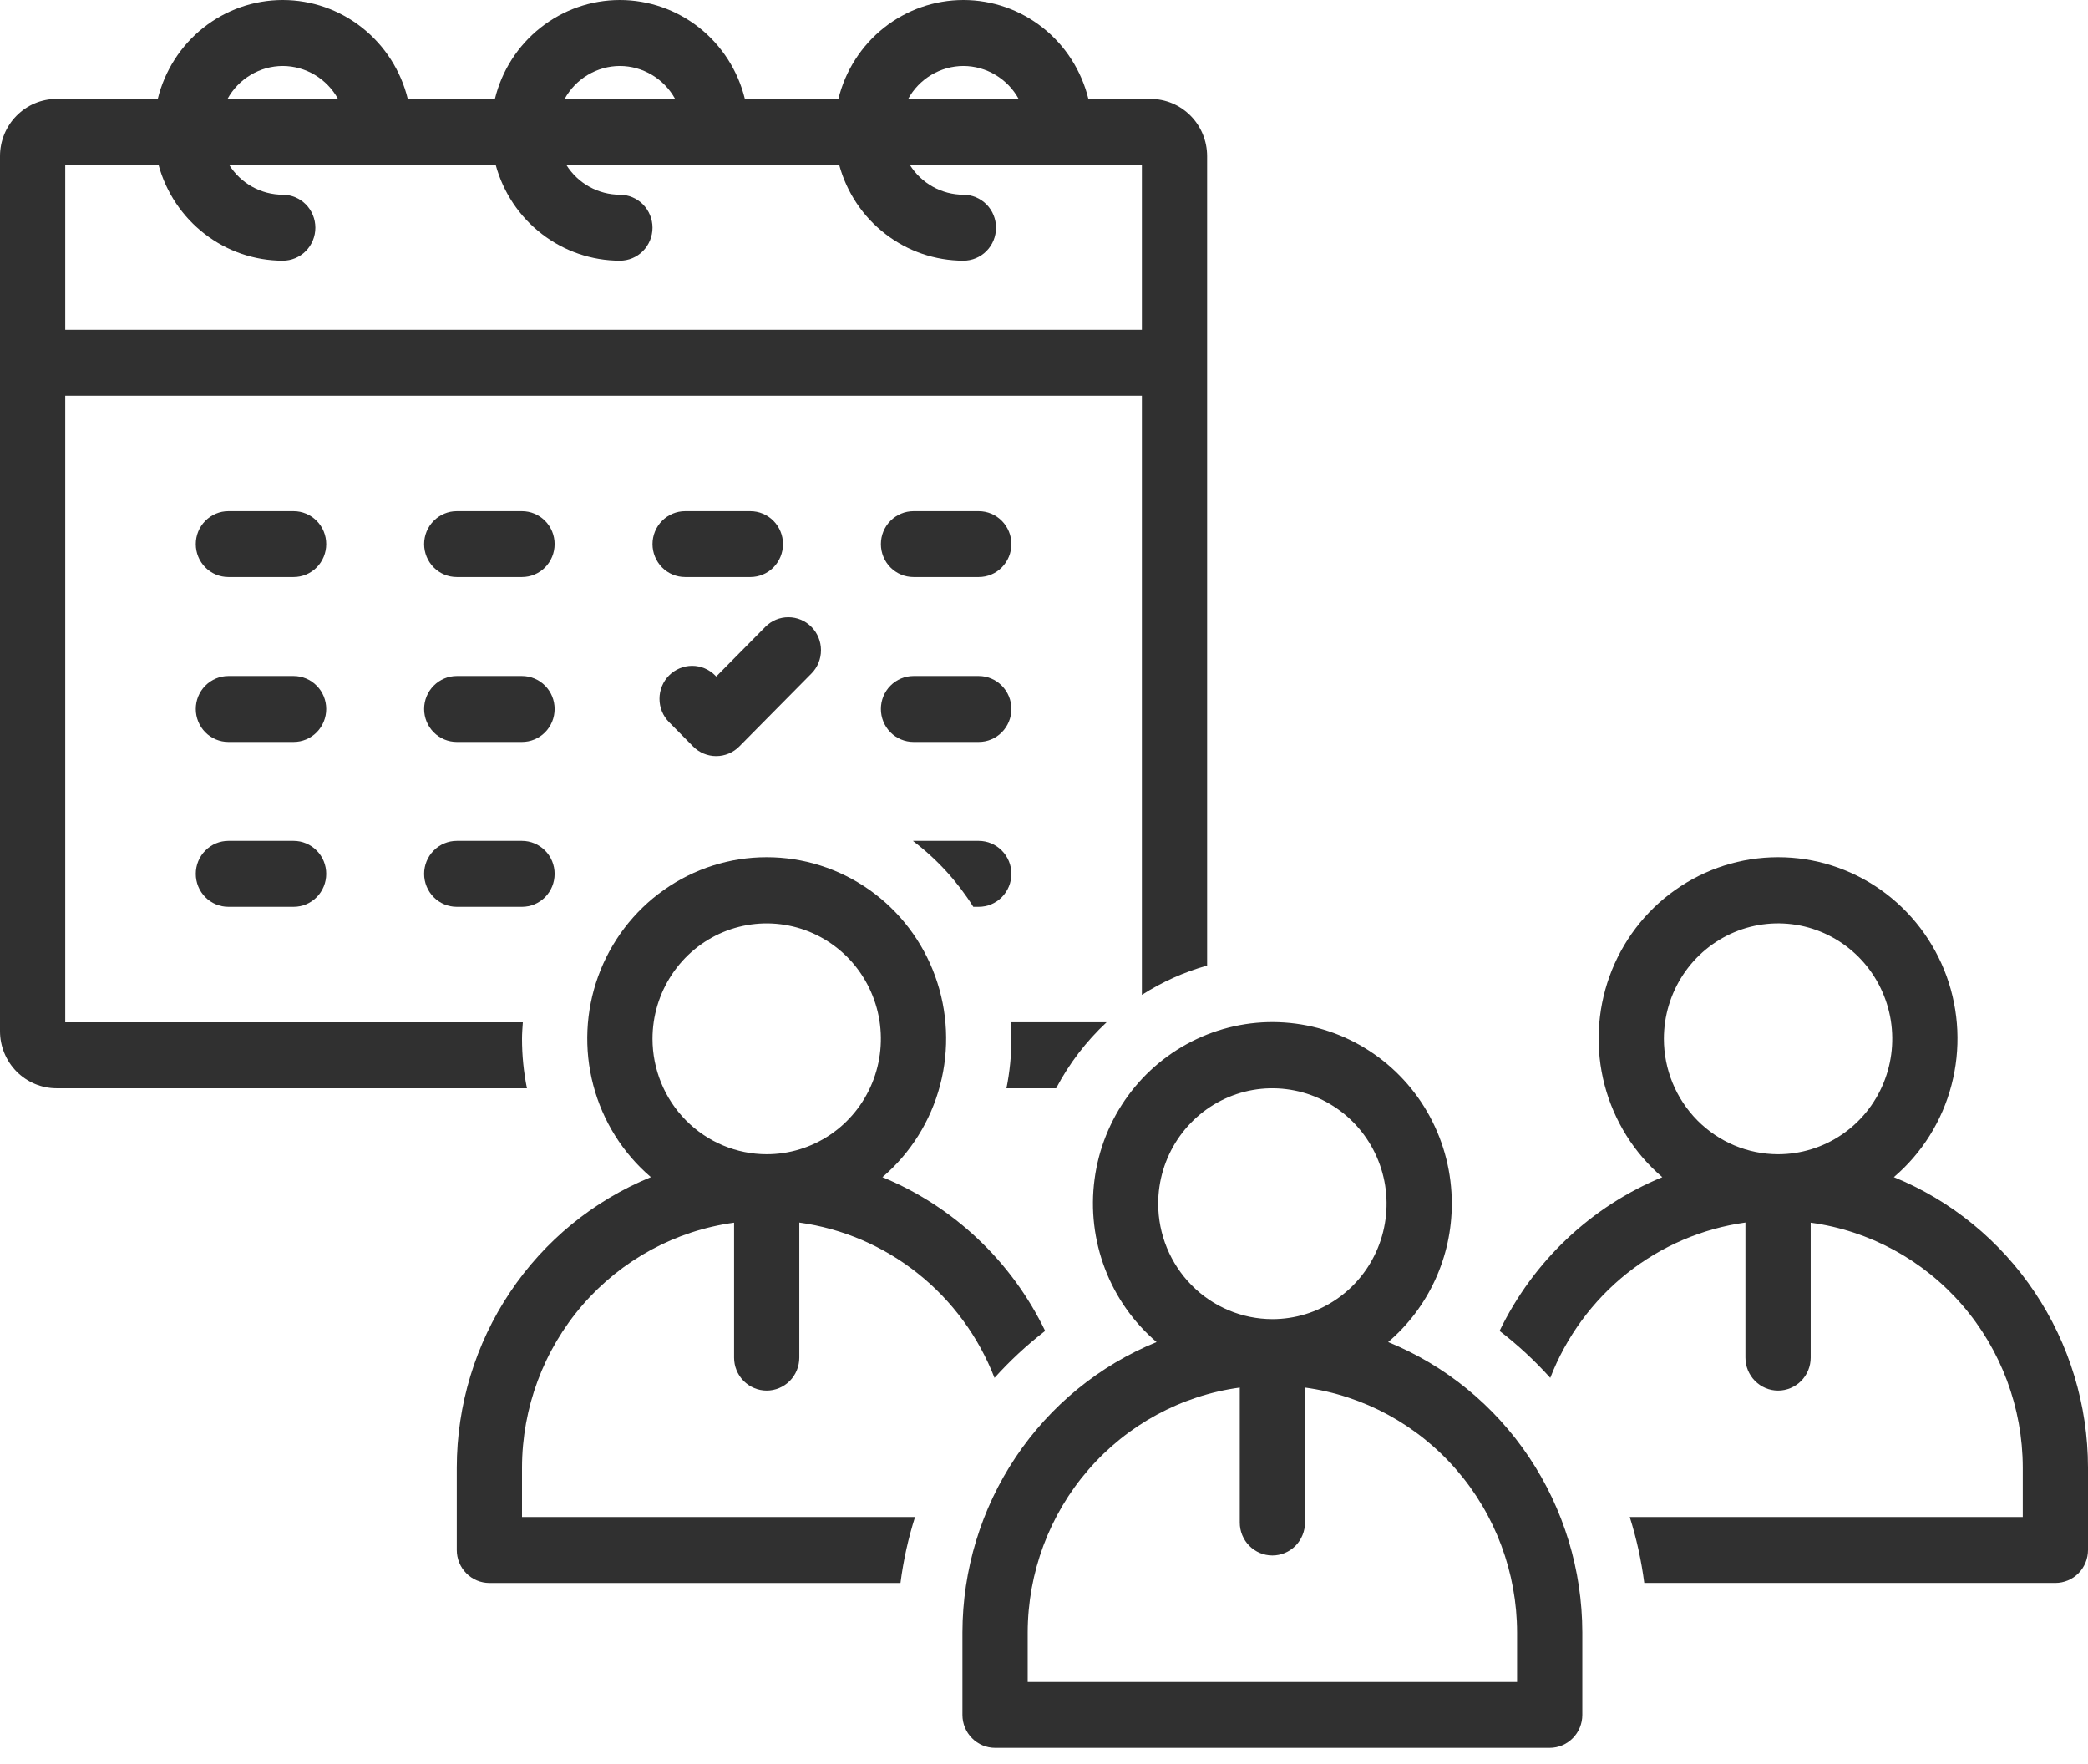 <svg width="58" height="49" viewBox="0 0 58 49" fill="none" xmlns="http://www.w3.org/2000/svg">
<path d="M25.375 16.029H27.188C27.428 16.029 27.658 15.933 27.828 15.761C27.998 15.589 28.094 15.356 28.094 15.113C28.094 14.87 27.998 14.637 27.828 14.466C27.658 14.294 27.428 14.197 27.188 14.197H25.375C25.135 14.197 24.904 14.294 24.734 14.466C24.564 14.637 24.469 14.87 24.469 15.113C24.469 15.356 24.564 15.589 24.734 15.761C24.904 15.933 25.135 16.029 25.375 16.029Z" fill="#303030"/>
<path d="M25.375 20.609H27.188C27.428 20.609 27.658 20.513 27.828 20.341C27.998 20.169 28.094 19.936 28.094 19.693C28.094 19.45 27.998 19.217 27.828 19.046C27.658 18.874 27.428 18.777 27.188 18.777H25.375C25.135 18.777 24.904 18.874 24.734 19.046C24.564 19.217 24.469 19.45 24.469 19.693C24.469 19.936 24.564 20.169 24.734 20.341C24.904 20.513 25.135 20.609 25.375 20.609Z" fill="#303030"/>
<path d="M20.844 14.197H19.031C18.791 14.197 18.56 14.294 18.39 14.466C18.221 14.637 18.125 14.87 18.125 15.113C18.125 15.356 18.221 15.589 18.39 15.761C18.56 15.933 18.791 16.029 19.031 16.029H20.844C21.084 16.029 21.315 15.933 21.485 15.761C21.654 15.589 21.75 15.356 21.75 15.113C21.75 14.87 21.654 14.637 21.485 14.466C21.315 14.294 21.084 14.197 20.844 14.197Z" fill="#303030"/>
<path d="M8.156 14.197H6.344C6.103 14.197 5.873 14.294 5.703 14.466C5.533 14.637 5.438 14.87 5.438 15.113C5.438 15.356 5.533 15.589 5.703 15.761C5.873 15.933 6.103 16.029 6.344 16.029H8.156C8.397 16.029 8.627 15.933 8.797 15.761C8.967 15.589 9.062 15.356 9.062 15.113C9.062 14.87 8.967 14.637 8.797 14.466C8.627 14.294 8.397 14.197 8.156 14.197Z" fill="#303030"/>
<path d="M8.156 18.777H6.344C6.103 18.777 5.873 18.874 5.703 19.046C5.533 19.217 5.438 19.45 5.438 19.693C5.438 19.936 5.533 20.169 5.703 20.341C5.873 20.513 6.103 20.609 6.344 20.609H8.156C8.397 20.609 8.627 20.513 8.797 20.341C8.967 20.169 9.062 19.936 9.062 19.693C9.062 19.45 8.967 19.217 8.797 19.046C8.627 18.874 8.397 18.777 8.156 18.777Z" fill="#303030"/>
<path d="M8.156 23.357H6.344C6.103 23.357 5.873 23.454 5.703 23.626C5.533 23.797 5.438 24.03 5.438 24.273C5.438 24.516 5.533 24.749 5.703 24.921C5.873 25.093 6.103 25.189 6.344 25.189H8.156C8.397 25.189 8.627 25.093 8.797 24.921C8.967 24.749 9.062 24.516 9.062 24.273C9.062 24.03 8.967 23.797 8.797 23.626C8.627 23.454 8.397 23.357 8.156 23.357Z" fill="#303030"/>
<path d="M19.895 18.791L19.867 18.763C19.783 18.678 19.683 18.61 19.573 18.564C19.463 18.518 19.345 18.494 19.226 18.494C19.107 18.494 18.989 18.518 18.879 18.564C18.769 18.61 18.669 18.677 18.584 18.762C18.5 18.847 18.433 18.948 18.388 19.06C18.342 19.171 18.319 19.29 18.319 19.41C18.319 19.531 18.342 19.65 18.388 19.761C18.433 19.872 18.5 19.973 18.584 20.058L19.253 20.735C19.423 20.907 19.654 21.003 19.894 21.003C20.134 21.003 20.365 20.907 20.535 20.735L20.537 20.733L22.542 18.706C22.711 18.535 22.806 18.302 22.805 18.059C22.805 17.817 22.71 17.584 22.54 17.413C22.37 17.241 22.14 17.145 21.9 17.145C21.66 17.144 21.43 17.24 21.26 17.411L19.895 18.791Z" fill="#303030"/>
<path d="M12.688 16.029H14.5C14.74 16.029 14.971 15.933 15.141 15.761C15.311 15.589 15.406 15.356 15.406 15.113C15.406 14.87 15.311 14.637 15.141 14.466C14.971 14.294 14.74 14.197 14.5 14.197H12.688C12.447 14.197 12.217 14.294 12.047 14.466C11.877 14.637 11.781 14.87 11.781 15.113C11.781 15.356 11.877 15.589 12.047 15.761C12.217 15.933 12.447 16.029 12.688 16.029Z" fill="#303030"/>
<path d="M12.688 20.609H14.5C14.74 20.609 14.971 20.513 15.141 20.341C15.311 20.169 15.406 19.936 15.406 19.693C15.406 19.45 15.311 19.217 15.141 19.046C14.971 18.874 14.74 18.777 14.5 18.777H12.688C12.447 18.777 12.217 18.874 12.047 19.046C11.877 19.217 11.781 19.45 11.781 19.693C11.781 19.936 11.877 20.169 12.047 20.341C12.217 20.513 12.447 20.609 12.688 20.609Z" fill="#303030"/>
<path d="M12.688 25.189H14.5C14.74 25.189 14.971 25.093 15.141 24.921C15.311 24.749 15.406 24.516 15.406 24.273C15.406 24.03 15.311 23.797 15.141 23.626C14.971 23.454 14.74 23.357 14.5 23.357H12.688C12.447 23.357 12.217 23.454 12.047 23.626C11.877 23.797 11.781 24.03 11.781 24.273C11.781 24.516 11.877 24.749 12.047 24.921C12.217 25.093 12.447 25.189 12.688 25.189Z" fill="#303030"/>
<path d="M27.187 23.357H25.375C25.37 23.357 25.365 23.359 25.36 23.359C26.024 23.861 26.592 24.482 27.036 25.189H27.187C27.428 25.189 27.658 25.093 27.828 24.921C27.998 24.749 28.094 24.516 28.094 24.273C28.094 24.03 27.998 23.797 27.828 23.626C27.658 23.454 27.428 23.357 27.187 23.357Z" fill="#303030"/>
<path d="M28.094 28.855C28.094 29.316 28.048 29.776 27.957 30.229H29.337C29.699 29.542 30.172 28.923 30.738 28.396H28.071C28.081 28.549 28.094 28.7 28.094 28.855Z" fill="#303030"/>
<path d="M14.5 28.855C14.5 28.7 14.513 28.549 14.523 28.397H1.812V10.992H31.719V27.634C32.28 27.274 32.891 27 33.531 26.82V4.336C33.531 3.915 33.365 3.511 33.071 3.214C32.776 2.916 32.377 2.749 31.961 2.748H30.233C30.041 1.964 29.595 1.267 28.966 0.769C28.337 0.271 27.56 0 26.761 0C25.962 0 25.185 0.271 24.556 0.769C23.927 1.267 23.48 1.964 23.289 2.748H20.691C20.499 1.964 20.053 1.267 19.424 0.769C18.794 0.271 18.018 0 17.219 0C16.419 0 15.643 0.271 15.014 0.769C14.384 1.267 13.938 1.964 13.747 2.748H11.327C11.135 1.964 10.689 1.267 10.059 0.769C9.43 0.271 8.654 4.41165e-05 7.854 4.41165e-05C7.055 4.41165e-05 6.279 0.271 5.649 0.769C5.02 1.267 4.574 1.964 4.382 2.748H1.57C1.154 2.749 0.755 2.916 0.46 3.214C0.166 3.511 0 3.915 0 4.336L0 28.642C0 29.062 0.166 29.466 0.46 29.764C0.755 30.061 1.154 30.229 1.57 30.229H14.637C14.546 29.777 14.5 29.317 14.5 28.855ZM26.761 1.832C27.074 1.833 27.382 1.919 27.651 2.08C27.921 2.241 28.144 2.471 28.296 2.748H25.226C25.378 2.471 25.601 2.241 25.87 2.08C26.14 1.919 26.448 1.833 26.761 1.832ZM17.219 1.832C17.532 1.833 17.839 1.919 18.109 2.08C18.379 2.241 18.601 2.471 18.754 2.748H15.684C15.836 2.471 16.058 2.241 16.328 2.08C16.598 1.919 16.905 1.833 17.219 1.832ZM7.854 1.832C8.167 1.833 8.475 1.919 8.745 2.08C9.014 2.241 9.237 2.471 9.389 2.748H6.319C6.471 2.471 6.694 2.241 6.964 2.08C7.233 1.919 7.541 1.833 7.854 1.832ZM4.404 4.58C4.612 5.344 5.063 6.018 5.686 6.498C6.309 6.979 7.07 7.24 7.854 7.241C8.094 7.241 8.325 7.145 8.495 6.973C8.665 6.801 8.76 6.568 8.76 6.325C8.76 6.082 8.665 5.849 8.495 5.677C8.325 5.506 8.094 5.409 7.854 5.409C7.557 5.408 7.265 5.332 7.005 5.187C6.745 5.043 6.525 4.834 6.366 4.58H13.769C13.977 5.344 14.427 6.018 15.05 6.498C15.673 6.979 16.435 7.24 17.219 7.241C17.459 7.241 17.69 7.145 17.86 6.973C18.029 6.801 18.125 6.568 18.125 6.325C18.125 6.082 18.029 5.849 17.86 5.677C17.69 5.506 17.459 5.409 17.219 5.409C16.922 5.408 16.63 5.332 16.37 5.187C16.11 5.043 15.89 4.834 15.731 4.58H23.311C23.519 5.344 23.969 6.018 24.593 6.498C25.215 6.979 25.977 7.24 26.761 7.241C27.001 7.241 27.232 7.145 27.402 6.973C27.572 6.801 27.667 6.568 27.667 6.325C27.667 6.082 27.572 5.849 27.402 5.677C27.232 5.506 27.001 5.409 26.761 5.409C26.464 5.408 26.172 5.332 25.912 5.187C25.652 5.043 25.432 4.834 25.273 4.58H31.719V9.16H1.812V4.58H4.404Z" fill="#303030"/>
<path d="M12.688 43.054C12.688 43.297 12.783 43.53 12.953 43.701C13.123 43.873 13.353 43.97 13.594 43.97H25.013C25.093 43.348 25.228 42.735 25.417 42.138H14.5V40.764C14.503 39.102 15.101 37.497 16.184 36.246C17.267 34.996 18.761 34.184 20.391 33.962V37.71C20.391 37.953 20.486 38.186 20.656 38.358C20.826 38.529 21.056 38.626 21.297 38.626C21.537 38.626 21.768 38.529 21.938 38.358C22.108 38.186 22.203 37.953 22.203 37.71V33.959C23.405 34.125 24.541 34.612 25.494 35.371C26.448 36.129 27.183 37.131 27.625 38.273C28.054 37.796 28.525 37.359 29.032 36.968C28.097 35.031 26.487 33.511 24.512 32.698C25.293 32.032 25.852 31.14 26.114 30.142C26.377 29.144 26.329 28.088 25.978 27.119C25.628 26.149 24.99 25.311 24.153 24.72C23.316 24.128 22.319 23.811 21.298 23.811C20.276 23.81 19.279 24.128 18.442 24.719C17.604 25.311 16.967 26.148 16.616 27.117C16.265 28.087 16.217 29.142 16.479 30.14C16.741 31.139 17.3 32.031 18.08 32.697C16.489 33.347 15.126 34.461 14.165 35.898C13.204 37.335 12.69 39.029 12.688 40.764V43.054ZM18.125 28.855C18.125 28.221 18.311 27.601 18.66 27.074C19.008 26.547 19.503 26.136 20.083 25.893C20.663 25.651 21.3 25.587 21.916 25.711C22.531 25.834 23.096 26.14 23.54 26.588C23.983 27.037 24.285 27.608 24.408 28.23C24.53 28.852 24.467 29.496 24.227 30.082C23.987 30.668 23.581 31.169 23.059 31.521C22.538 31.873 21.924 32.061 21.297 32.061C20.456 32.06 19.65 31.722 19.055 31.121C18.46 30.52 18.126 29.705 18.125 28.855Z" fill="#303030"/>
<path d="M58 43.053V40.763C57.998 39.029 57.483 37.335 56.522 35.898C55.562 34.461 54.198 33.346 52.607 32.697C53.388 32.031 53.947 31.138 54.208 30.14C54.47 29.142 54.422 28.087 54.072 27.117C53.721 26.148 53.083 25.311 52.246 24.719C51.408 24.128 50.412 23.81 49.39 23.811C48.368 23.811 47.372 24.128 46.535 24.72C45.697 25.311 45.06 26.149 44.709 27.119C44.359 28.088 44.311 29.144 44.573 30.142C44.836 31.14 45.395 32.032 46.175 32.698C44.2 33.511 42.591 35.031 41.655 36.968C42.163 37.359 42.634 37.796 43.063 38.273C43.505 37.131 44.24 36.129 45.193 35.37C46.146 34.612 47.282 34.124 48.484 33.958V37.71C48.484 37.953 48.58 38.186 48.75 38.358C48.92 38.529 49.15 38.626 49.391 38.626C49.631 38.626 49.862 38.529 50.032 38.358C50.202 38.186 50.297 37.953 50.297 37.71V33.962C51.926 34.184 53.421 34.996 54.504 36.246C55.587 37.497 56.185 39.102 56.188 40.763V42.138H45.271C45.459 42.735 45.594 43.348 45.674 43.969H57.094C57.334 43.969 57.565 43.873 57.735 43.701C57.905 43.529 58 43.296 58 43.053ZM46.219 28.855C46.219 28.221 46.405 27.601 46.753 27.074C47.102 26.547 47.597 26.136 48.177 25.893C48.757 25.65 49.394 25.587 50.01 25.71C50.625 25.834 51.19 26.14 51.634 26.588C52.077 27.036 52.379 27.608 52.502 28.23C52.624 28.852 52.561 29.496 52.321 30.082C52.081 30.668 51.675 31.169 51.153 31.521C50.631 31.873 50.018 32.061 49.391 32.061C48.55 32.06 47.744 31.722 47.149 31.121C46.554 30.52 46.22 29.705 46.219 28.855Z" fill="#303030"/>
<path d="M40.328 33.435C40.329 32.589 40.119 31.755 39.717 31.012C39.316 30.269 38.735 29.641 38.029 29.184C37.324 28.728 36.516 28.459 35.68 28.402C34.844 28.345 34.008 28.502 33.248 28.858C32.488 29.214 31.829 29.758 31.332 30.439C30.835 31.121 30.515 31.918 30.404 32.757C30.292 33.596 30.392 34.45 30.693 35.24C30.994 36.031 31.487 36.731 32.127 37.278C30.536 37.927 29.173 39.041 28.212 40.478C27.251 41.915 26.737 43.609 26.734 45.344V47.634C26.734 47.877 26.83 48.11 27 48.281C27.17 48.453 27.4 48.55 27.641 48.55H43.047C43.287 48.55 43.518 48.453 43.688 48.281C43.858 48.11 43.953 47.877 43.953 47.634V45.344C43.951 43.609 43.436 41.915 42.475 40.478C41.515 39.041 40.151 37.927 38.56 37.278C39.114 36.806 39.559 36.218 39.864 35.554C40.17 34.89 40.328 34.167 40.328 33.435ZM42.141 45.344V46.718H28.547V45.344C28.55 43.682 29.148 42.077 30.231 40.827C31.314 39.576 32.808 38.764 34.438 38.542V42.29C34.438 42.533 34.533 42.766 34.703 42.938C34.873 43.109 35.103 43.206 35.344 43.206C35.584 43.206 35.815 43.109 35.985 42.938C36.154 42.766 36.25 42.533 36.25 42.29V38.542C37.879 38.764 39.374 39.576 40.457 40.827C41.54 42.077 42.138 43.682 42.141 45.344ZM32.172 33.435C32.172 32.801 32.358 32.181 32.706 31.654C33.055 31.127 33.55 30.716 34.13 30.473C34.709 30.23 35.347 30.167 35.963 30.291C36.578 30.414 37.143 30.72 37.587 31.168C38.03 31.616 38.332 32.188 38.455 32.81C38.577 33.432 38.514 34.076 38.274 34.662C38.034 35.248 37.628 35.749 37.106 36.101C36.584 36.453 35.971 36.641 35.344 36.641C34.503 36.64 33.697 36.302 33.102 35.701C32.507 35.1 32.173 34.285 32.172 33.435Z" fill="#303030"/>
</svg>
